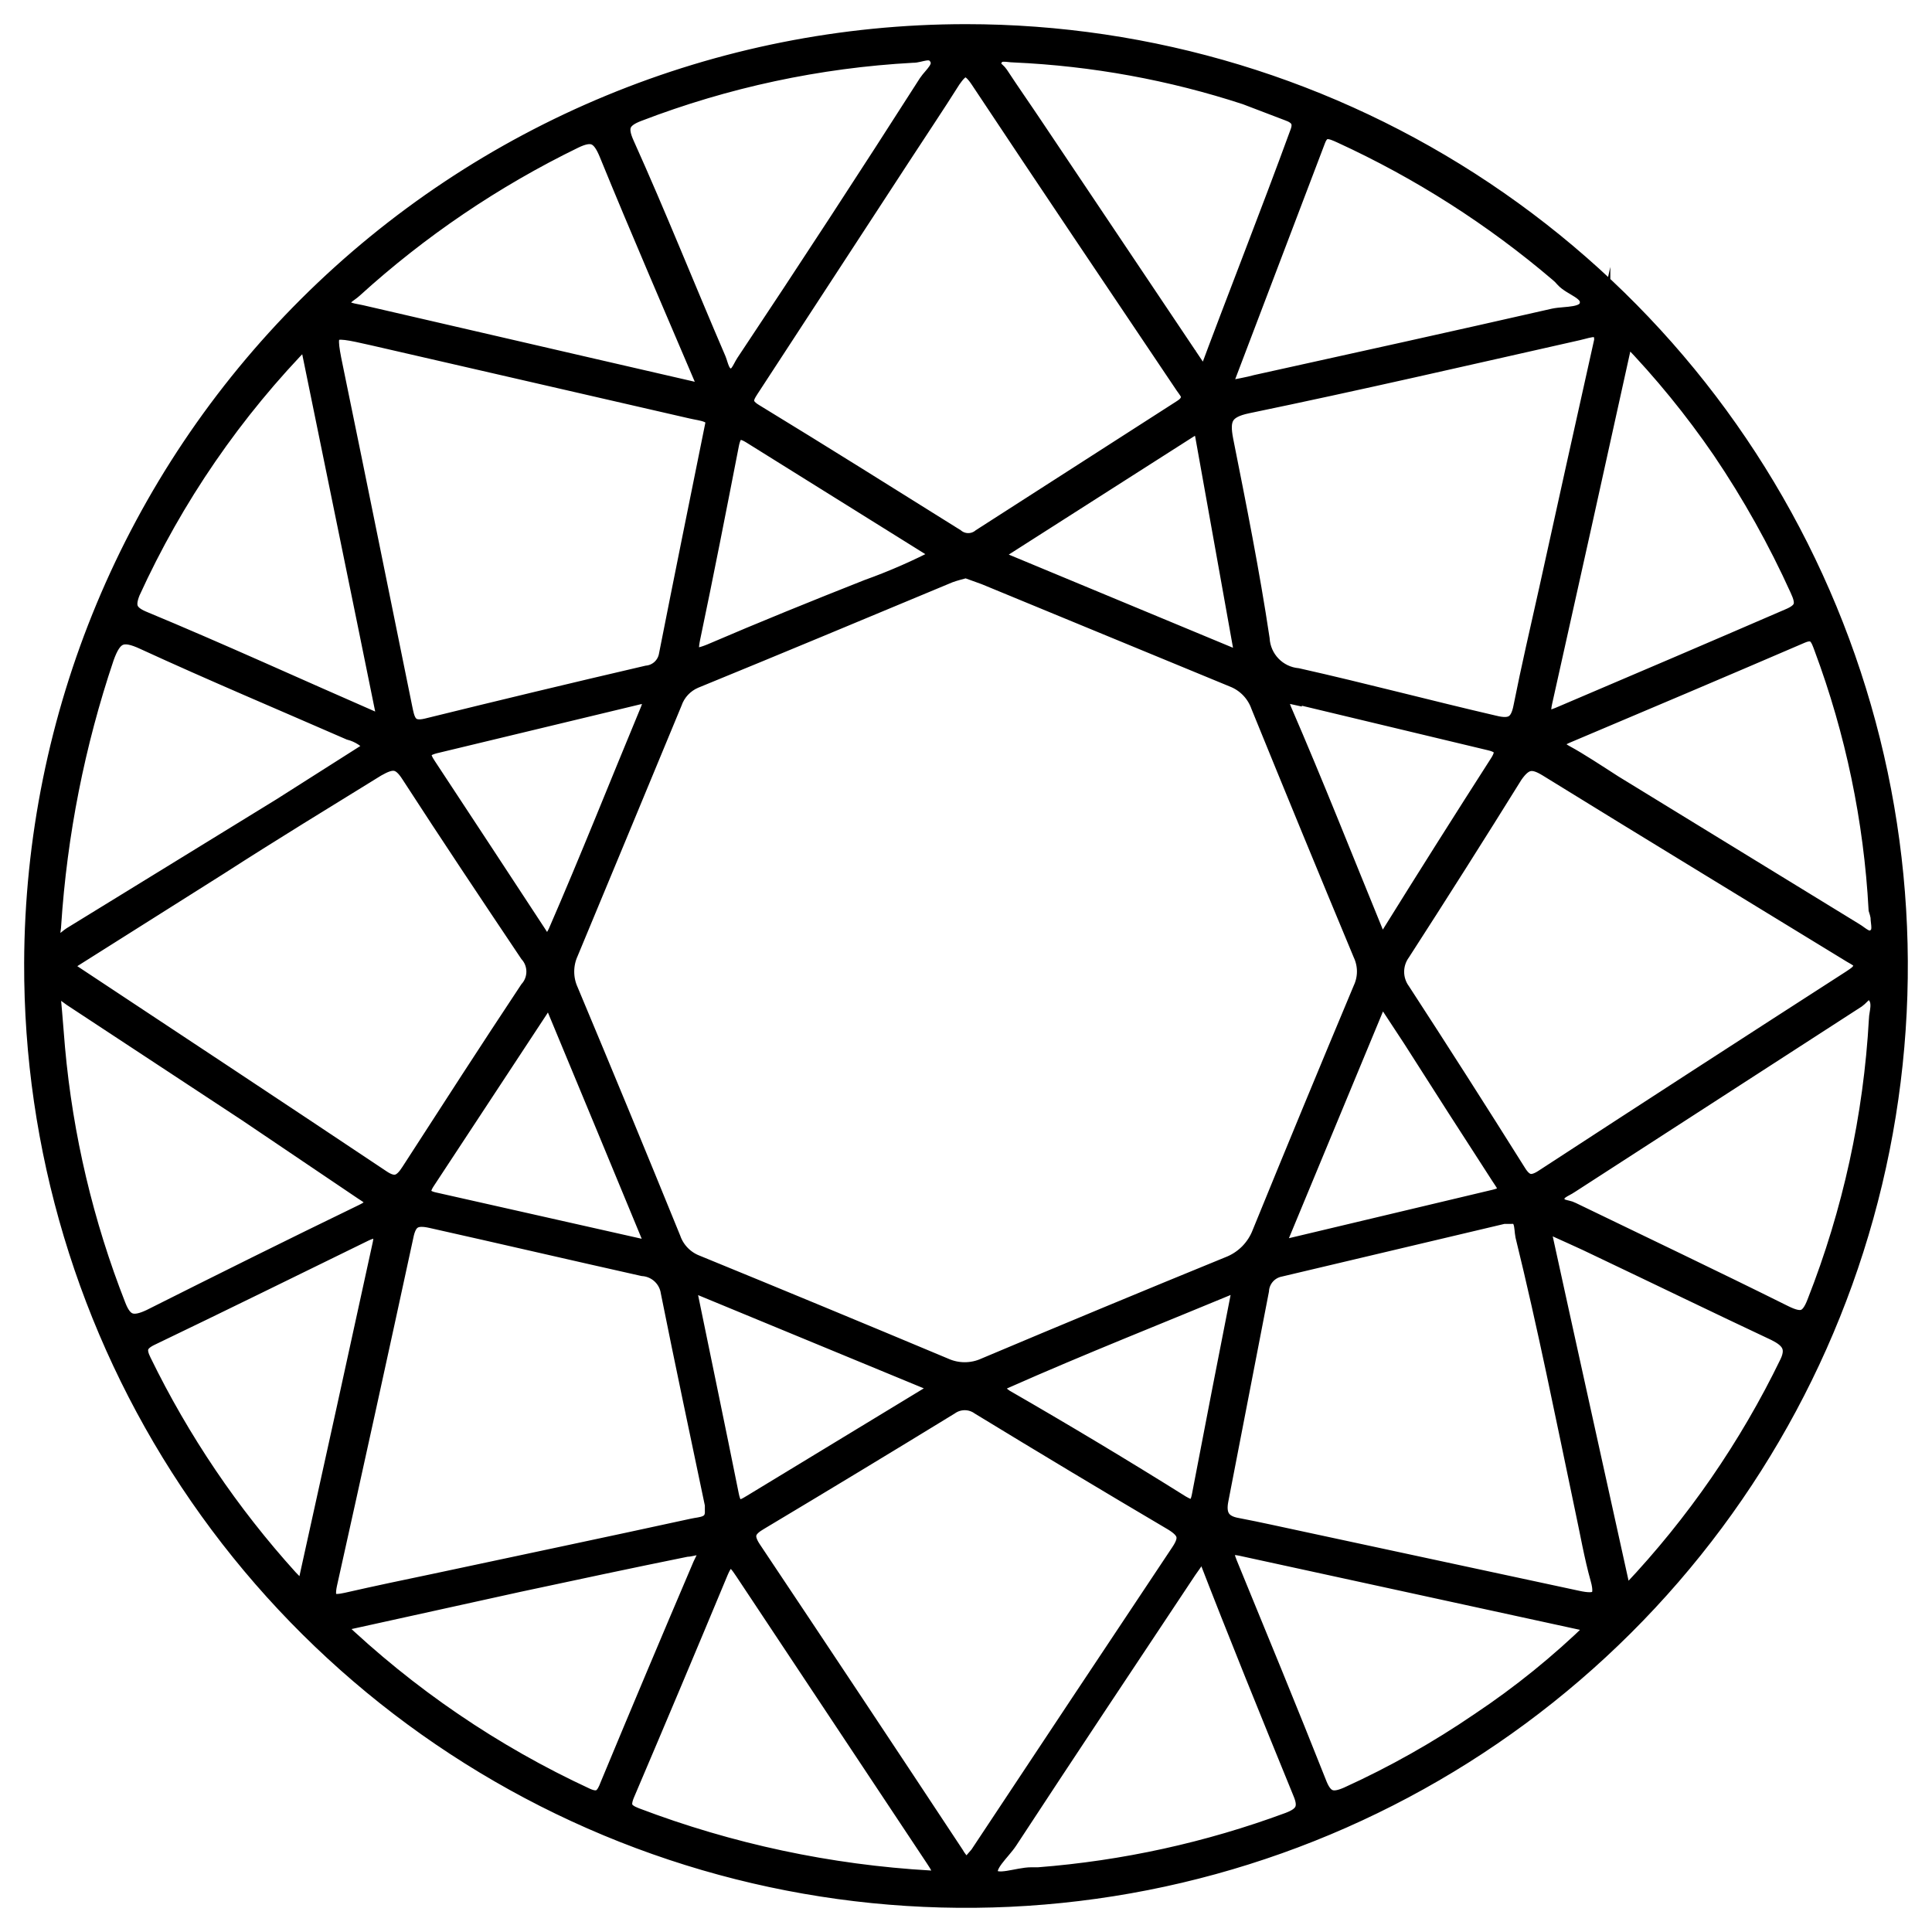 <svg xmlns="http://www.w3.org/2000/svg" width="25" height="25" viewBox="0 0 60 60"
    fill="none" class="group-hover:text-dark-blue mb-2">
    <g clip-path="url(#clip0_5606_107)">
        <path
            d="M30 1C35.739 1 41.35 2.703 46.121 5.894C50.892 9.084 54.609 13.619 56.801 18.923C58.993 24.227 59.562 30.063 58.436 35.691C57.31 41.319 54.539 46.486 50.474 50.538C46.409 54.59 41.234 57.345 35.602 58.454C29.971 59.562 24.137 58.975 18.84 56.767C13.542 54.558 9.019 50.827 5.844 46.046C2.668 41.265 0.982 35.65 1 29.91C1.024 22.234 4.09 14.881 9.526 9.462C14.962 4.043 22.324 1 30 1ZM30 17.7C29.82 17.75 29.65 17.79 29.49 17.85C26.85 18.95 24.22 20.05 21.58 21.13C21.429 21.195 21.293 21.291 21.181 21.411C21.069 21.532 20.984 21.674 20.93 21.83C19.857 24.423 18.783 27.01 17.71 29.59C17.626 29.774 17.583 29.973 17.583 30.175C17.583 30.377 17.626 30.576 17.71 30.76C18.783 33.32 19.843 35.887 20.89 38.46C20.951 38.635 21.05 38.795 21.18 38.928C21.309 39.061 21.466 39.164 21.64 39.23C24.213 40.283 26.78 41.347 29.34 42.42C29.535 42.509 29.746 42.555 29.96 42.555C30.174 42.555 30.386 42.509 30.58 42.42C33.093 41.36 35.613 40.313 38.14 39.28C38.368 39.194 38.575 39.06 38.748 38.888C38.92 38.715 39.054 38.508 39.14 38.28C40.173 35.747 41.217 33.223 42.27 30.71C42.349 30.541 42.391 30.357 42.391 30.17C42.391 29.983 42.349 29.799 42.27 29.63C41.203 27.07 40.147 24.503 39.1 21.93C39.033 21.74 38.926 21.567 38.787 21.422C38.647 21.277 38.477 21.163 38.29 21.09L30.58 17.91L30 17.7ZM36.92 12.29C36.92 12.21 36.82 12.09 36.75 11.99C34.62 8.82 32.49 5.66 30.38 2.48C30.04 1.97 29.85 2.11 29.59 2.48C29.08 3.29 28.54 4.09 28.02 4.89L23.38 12C23.2 12.28 22.99 12.52 23.44 12.79C25.54 14.07 27.61 15.37 29.69 16.67C29.797 16.758 29.931 16.806 30.07 16.806C30.209 16.806 30.343 16.758 30.45 16.67L36.57 12.74C36.73 12.63 36.94 12.55 36.93 12.26L36.92 12.29ZM30 58C30.13 57.87 30.25 57.73 30.37 57.59C32.45 54.45 34.533 51.313 36.62 48.18C36.9 47.76 36.83 47.55 36.41 47.29C34.41 46.11 32.41 44.91 30.41 43.69C30.279 43.596 30.122 43.545 29.96 43.545C29.799 43.545 29.641 43.596 29.51 43.69C27.55 44.89 25.583 46.08 23.61 47.26C23.23 47.48 23.11 47.68 23.39 48.1C25.497 51.253 27.593 54.41 29.68 57.57C29.75 57.7 29.85 57.81 30 58ZM22.15 13.18C22.21 12.84 21.8 12.83 21.46 12.75L11.58 10.48C10.11 10.15 10.14 10.14 10.45 11.64C11.16 15.08 11.85 18.52 12.55 21.95C12.63 22.34 12.68 22.7 13.25 22.56C15.52 22 17.81 21.45 20.09 20.92C20.241 20.905 20.384 20.841 20.495 20.739C20.607 20.636 20.683 20.499 20.71 20.35C21.17 18.02 21.64 15.7 22.15 13.18ZM49.76 10.57C49.76 10.05 49.37 10.24 49.01 10.32C45.59 11.09 42.17 11.88 38.74 12.59C38.02 12.74 37.93 13.03 38.05 13.66C38.46 15.72 38.87 17.77 39.18 19.84C39.198 20.135 39.32 20.414 39.526 20.627C39.731 20.84 40.006 20.972 40.3 21C42.35 21.46 44.38 22 46.41 22.47C46.93 22.6 47.15 22.47 47.25 21.95C47.49 20.74 47.77 19.54 48.04 18.33C48.6 15.79 49.16 13.25 49.76 10.56V10.57ZM57.86 30C57.8 29.81 57.63 29.74 57.48 29.65C54.33 27.72 51.18 25.81 48.04 23.87C47.6 23.6 47.36 23.62 47.04 24.08C45.89 25.93 44.73 27.76 43.55 29.59C43.425 29.761 43.357 29.968 43.357 30.18C43.357 30.392 43.425 30.599 43.55 30.77C44.76 32.63 45.96 34.51 47.14 36.39C47.36 36.75 47.57 36.8 47.93 36.56C51.11 34.487 54.29 32.427 57.47 30.38C57.61 30.28 57.78 30.2 57.81 30H57.86ZM1.94 30C5.34 32.25 8.61 34.41 11.86 36.58C12.27 36.86 12.48 36.73 12.71 36.37C13.93 34.48 15.15 32.59 16.39 30.72C16.524 30.57 16.597 30.376 16.597 30.175C16.597 29.974 16.524 29.78 16.39 29.63C15.15 27.78 13.92 25.94 12.71 24.07C12.41 23.6 12.18 23.6 11.71 23.87C10.09 24.87 8.45 25.87 6.82 26.92L1.94 30ZM22.14 46.9C22.14 46.83 22.14 46.78 22.14 46.73C21.68 44.53 21.21 42.33 20.77 40.13C20.741 39.931 20.645 39.749 20.497 39.612C20.35 39.476 20.16 39.394 19.96 39.38C17.77 38.89 15.58 38.38 13.39 37.89C12.9 37.78 12.69 37.89 12.59 38.4C11.81 42.007 11.02 45.607 10.22 49.2C10.1 49.76 10.31 49.81 10.76 49.71C11.68 49.5 12.59 49.31 13.5 49.12C16.17 48.55 18.84 47.99 21.5 47.41C21.75 47.35 22.17 47.38 22.14 46.9ZM46.91 37.76H46.69L39.76 39.4C39.599 39.431 39.452 39.514 39.344 39.637C39.235 39.76 39.17 39.916 39.16 40.08L37.9 46.59C37.81 47.05 37.96 47.31 38.43 47.39C39.11 47.52 39.77 47.67 40.43 47.81L49 49.65C49.56 49.77 49.83 49.7 49.64 49.03C49.45 48.36 49.31 47.55 49.15 46.81C48.56 44 48 41.19 47.31 38.38C47.26 38.13 47.32 37.72 46.91 37.76ZM58.29 31.66C58.29 31.46 58.44 31.11 58.21 30.88C57.98 30.65 57.84 30.94 57.68 31.05L48.77 36.81C48.6 36.93 48.3 37 48.34 37.27C48.38 37.54 48.65 37.49 48.82 37.58C51.03 38.65 53.24 39.7 55.43 40.79C55.94 41.04 56.16 40.99 56.37 40.44C57.474 37.634 58.122 34.67 58.29 31.66ZM1.64 31C1.7 31.64 1.73 32.1 1.77 32.55C2.017 35.293 2.653 37.987 3.66 40.55C3.87 41.09 4.13 41.16 4.66 40.91C6.85 39.81 9.04 38.72 11.25 37.65C11.73 37.42 11.66 37.26 11.25 37.01L7.65 34.58L2.21 31C1.99 30.85 1.67 30.53 1.65 31H1.64ZM28.34 1.7C25.426 1.859 22.555 2.474 19.83 3.52C19.3 3.72 19.22 3.96 19.45 4.47C20.45 6.69 21.34 8.93 22.3 11.16C22.38 11.36 22.41 11.65 22.66 11.69C22.91 11.73 22.99 11.43 23.11 11.25C25.037 8.357 26.927 5.46 28.78 2.56C28.94 2.32 29.29 2.08 29.1 1.78C28.91 1.48 28.58 1.71 28.34 1.7ZM50.55 10.47C50.49 10.575 50.44 10.686 50.4 10.8C49.593 14.467 48.78 18.133 47.96 21.8C47.81 22.47 48.16 22.32 48.53 22.16C50.88 21.16 53.22 20.16 55.53 19.16C56.02 18.96 56.04 18.74 55.84 18.31C55.16 16.808 54.354 15.366 53.43 14C52.57 12.745 51.607 11.564 50.55 10.47ZM9.55 10.47C7.285 12.776 5.441 15.459 4.1 18.4C3.94 18.81 3.99 19.03 4.43 19.22C6.84 20.22 9.24 21.32 11.65 22.37C11.74 22.37 11.84 22.46 11.95 22.31C11.16 18.41 10.35 14.48 9.53 10.46L9.55 10.47ZM28.89 58.34C28.89 58.34 29.09 58.4 29.17 58.24C29.25 58.08 29.08 57.87 28.98 57.71L23.07 48.81C22.77 48.35 22.6 48.28 22.37 48.81C21.41 51.117 20.44 53.42 19.46 55.72C19.3 56.1 19.39 56.25 19.75 56.39C22.679 57.504 25.762 58.161 28.89 58.34ZM58.28 28.24C58.13 25.467 57.56 22.732 56.59 20.13C56.48 19.83 56.39 19.54 55.95 19.73C53.51 20.78 51.08 21.81 48.64 22.84C48.25 23.01 48.25 23.19 48.64 23.4C49.03 23.61 49.64 24.01 50.12 24.32L57.61 28.91C57.8 29.02 57.99 29.25 58.22 29.1C58.45 28.95 58.34 28.69 58.34 28.47C58.325 28.392 58.305 28.315 58.28 28.24ZM37.28 48.24C37.11 48.5 37.01 48.64 36.91 48.78C35.05 51.58 33.19 54.37 31.35 57.18C31.12 57.53 30.6 57.95 30.77 58.24C30.94 58.53 31.59 58.24 32.03 58.24H32.25C34.899 58.034 37.508 57.462 40 56.54C40.43 56.38 40.61 56.18 40.41 55.7C39.41 53.25 38.41 50.8 37.41 48.21L37.28 48.24ZM37.39 11.85C38.39 9.16 39.39 6.64 40.31 4.12C40.44 3.79 40.31 3.61 39.99 3.5L38.68 3C36.357 2.24 33.942 1.8 31.5 1.69C31.28 1.69 31.01 1.58 30.88 1.84C30.75 2.1 30.97 2.16 31.06 2.3C31.42 2.85 31.8 3.39 32.16 3.93L37.45 11.82L37.39 11.85ZM38.01 12.1C38.46 12.01 38.76 11.96 39.01 11.89C42.09 11.21 45.18 10.53 48.25 9.83C48.63 9.75 49.25 9.83 49.31 9.44C49.37 9.05 48.8 8.95 48.55 8.67C48.502 8.612 48.448 8.558 48.39 8.51C46.349 6.769 44.078 5.319 41.64 4.2C41.35 4.07 41.07 3.93 40.91 4.37L37.97 12.1H38.01ZM11.59 23.21C11.402 22.974 11.142 22.806 10.85 22.73C8.72 21.8 6.58 20.9 4.47 19.93C3.79 19.61 3.54 19.73 3.29 20.43C2.386 23.114 1.835 25.904 1.65 28.73C1.65 28.89 1.55 29.11 1.74 29.21C1.93 29.31 2.06 29.13 2.2 29.04L8.71 25.04L11.59 23.21ZM49.5 50.55C49.41 50.47 49.38 50.42 49.34 50.42L38.54 48.07C38.01 47.96 38.03 48.19 38.18 48.56C39.12 50.85 40.06 53.13 40.97 55.43C41.17 55.91 41.42 55.93 41.85 55.74C43.274 55.092 44.639 54.322 45.93 53.44C47.207 52.589 48.402 51.622 49.5 50.55ZM22 12.21C20.89 9.6 19.85 7.21 18.85 4.76C18.62 4.21 18.39 4.1 17.85 4.36C15.358 5.573 13.051 7.135 11 9C10.85 9.14 10.59 9.24 10.64 9.45C10.69 9.66 11 9.67 11.21 9.72L18.44 11.39L22 12.21ZM10.4 50.45C12.696 52.645 15.338 54.446 18.22 55.78C18.62 55.96 18.76 55.78 18.89 55.43C19.837 53.15 20.797 50.87 21.77 48.59C21.84 48.43 21.98 48.24 21.87 48.1C21.76 47.96 21.49 48.1 21.31 48.1C19.58 48.45 17.85 48.82 16.12 49.19L10.4 50.45ZM50.4 49.45C50.55 49.45 50.61 49.45 50.64 49.39C52.618 47.296 54.264 44.912 55.52 42.32C55.76 41.82 55.52 41.59 55.12 41.39C53.29 40.53 51.48 39.65 49.65 38.78C49.12 38.52 48.58 38.29 47.87 37.96C48.73 41.9 49.57 45.68 50.4 49.45ZM9.26 49.27C9.53 49.27 9.53 49.04 9.57 48.88C10.323 45.48 11.07 42.08 11.81 38.68C11.91 38.26 11.81 38.08 11.34 38.3C9.13 39.38 6.9 40.48 4.67 41.55C4.31 41.73 4.28 41.93 4.45 42.27C5.642 44.716 7.174 46.982 9 49C9.078 49.085 9.162 49.165 9.25 49.24L9.26 49.27ZM30.79 17.27L38.49 20.47C38.49 20.34 38.58 20.29 38.57 20.25L37.37 13.55C37.31 13.21 37.15 13.2 36.9 13.37L30.79 17.27ZM29.21 17.21L23.31 13.53C22.94 13.3 22.78 13.4 22.7 13.81C22.31 15.81 21.92 17.81 21.5 19.81C21.38 20.39 21.5 20.47 22.05 20.25C23.68 19.55 25.31 18.89 26.93 18.25C27.712 17.97 28.474 17.636 29.21 17.25V17.21ZM20.34 38.81C19.27 36.22 18.27 33.81 17.26 31.38C17.1 30.98 16.93 31.09 16.76 31.38L13.26 36.7C13.05 37.02 13.12 37.2 13.5 37.28L20.34 38.82V38.81ZM17.09 29.24C17.159 29.149 17.22 29.052 17.27 28.95C18.27 26.65 19.18 24.35 20.14 22.04C20.26 21.74 20.25 21.53 19.83 21.63L13.51 23.15C13.08 23.26 13.07 23.44 13.3 23.78C14.433 25.5 15.577 27.24 16.73 29C16.81 29.11 16.86 29.28 17.09 29.28V29.24ZM39.61 38.81L46.42 37.19C46.97 37.06 46.72 36.8 46.56 36.55C45.64 35.13 44.727 33.707 43.82 32.28L42.9 30.88L39.61 38.81ZM21.34 39.81C21.82 42.15 22.27 44.3 22.7 46.44C22.8 46.93 23 46.87 23.32 46.67L28.82 43.33C28.92 43.26 29.05 43.2 28.99 42.97L21.34 39.81ZM38.55 39.81C36 40.87 33.61 41.81 31.22 42.87C30.83 43.03 30.98 43.24 31.22 43.4C33.073 44.467 34.9 45.563 36.7 46.69C37.02 46.88 37.18 46.86 37.26 46.46C37.67 44.31 38.09 42.16 38.55 39.82V39.81ZM40.18 21.63C39.78 21.54 39.73 21.73 39.86 22.04C40.86 24.35 41.77 26.66 42.72 28.98C42.85 29.29 42.99 29.3 43.17 28.98C44.277 27.2 45.397 25.427 46.53 23.66C46.74 23.32 46.65 23.15 46.28 23.06L40.18 21.6V21.63Z"
            fill="currentColor" stroke="currentColor" stroke-width="0.5"
            stroke-miterlimit="10">
        </path>
    </g>
    <defs>
        <clipPath id="clip0_5606_107">
            <rect width="60" height="60" fill="white"></rect>
        </clipPath>
    </defs>
</svg>